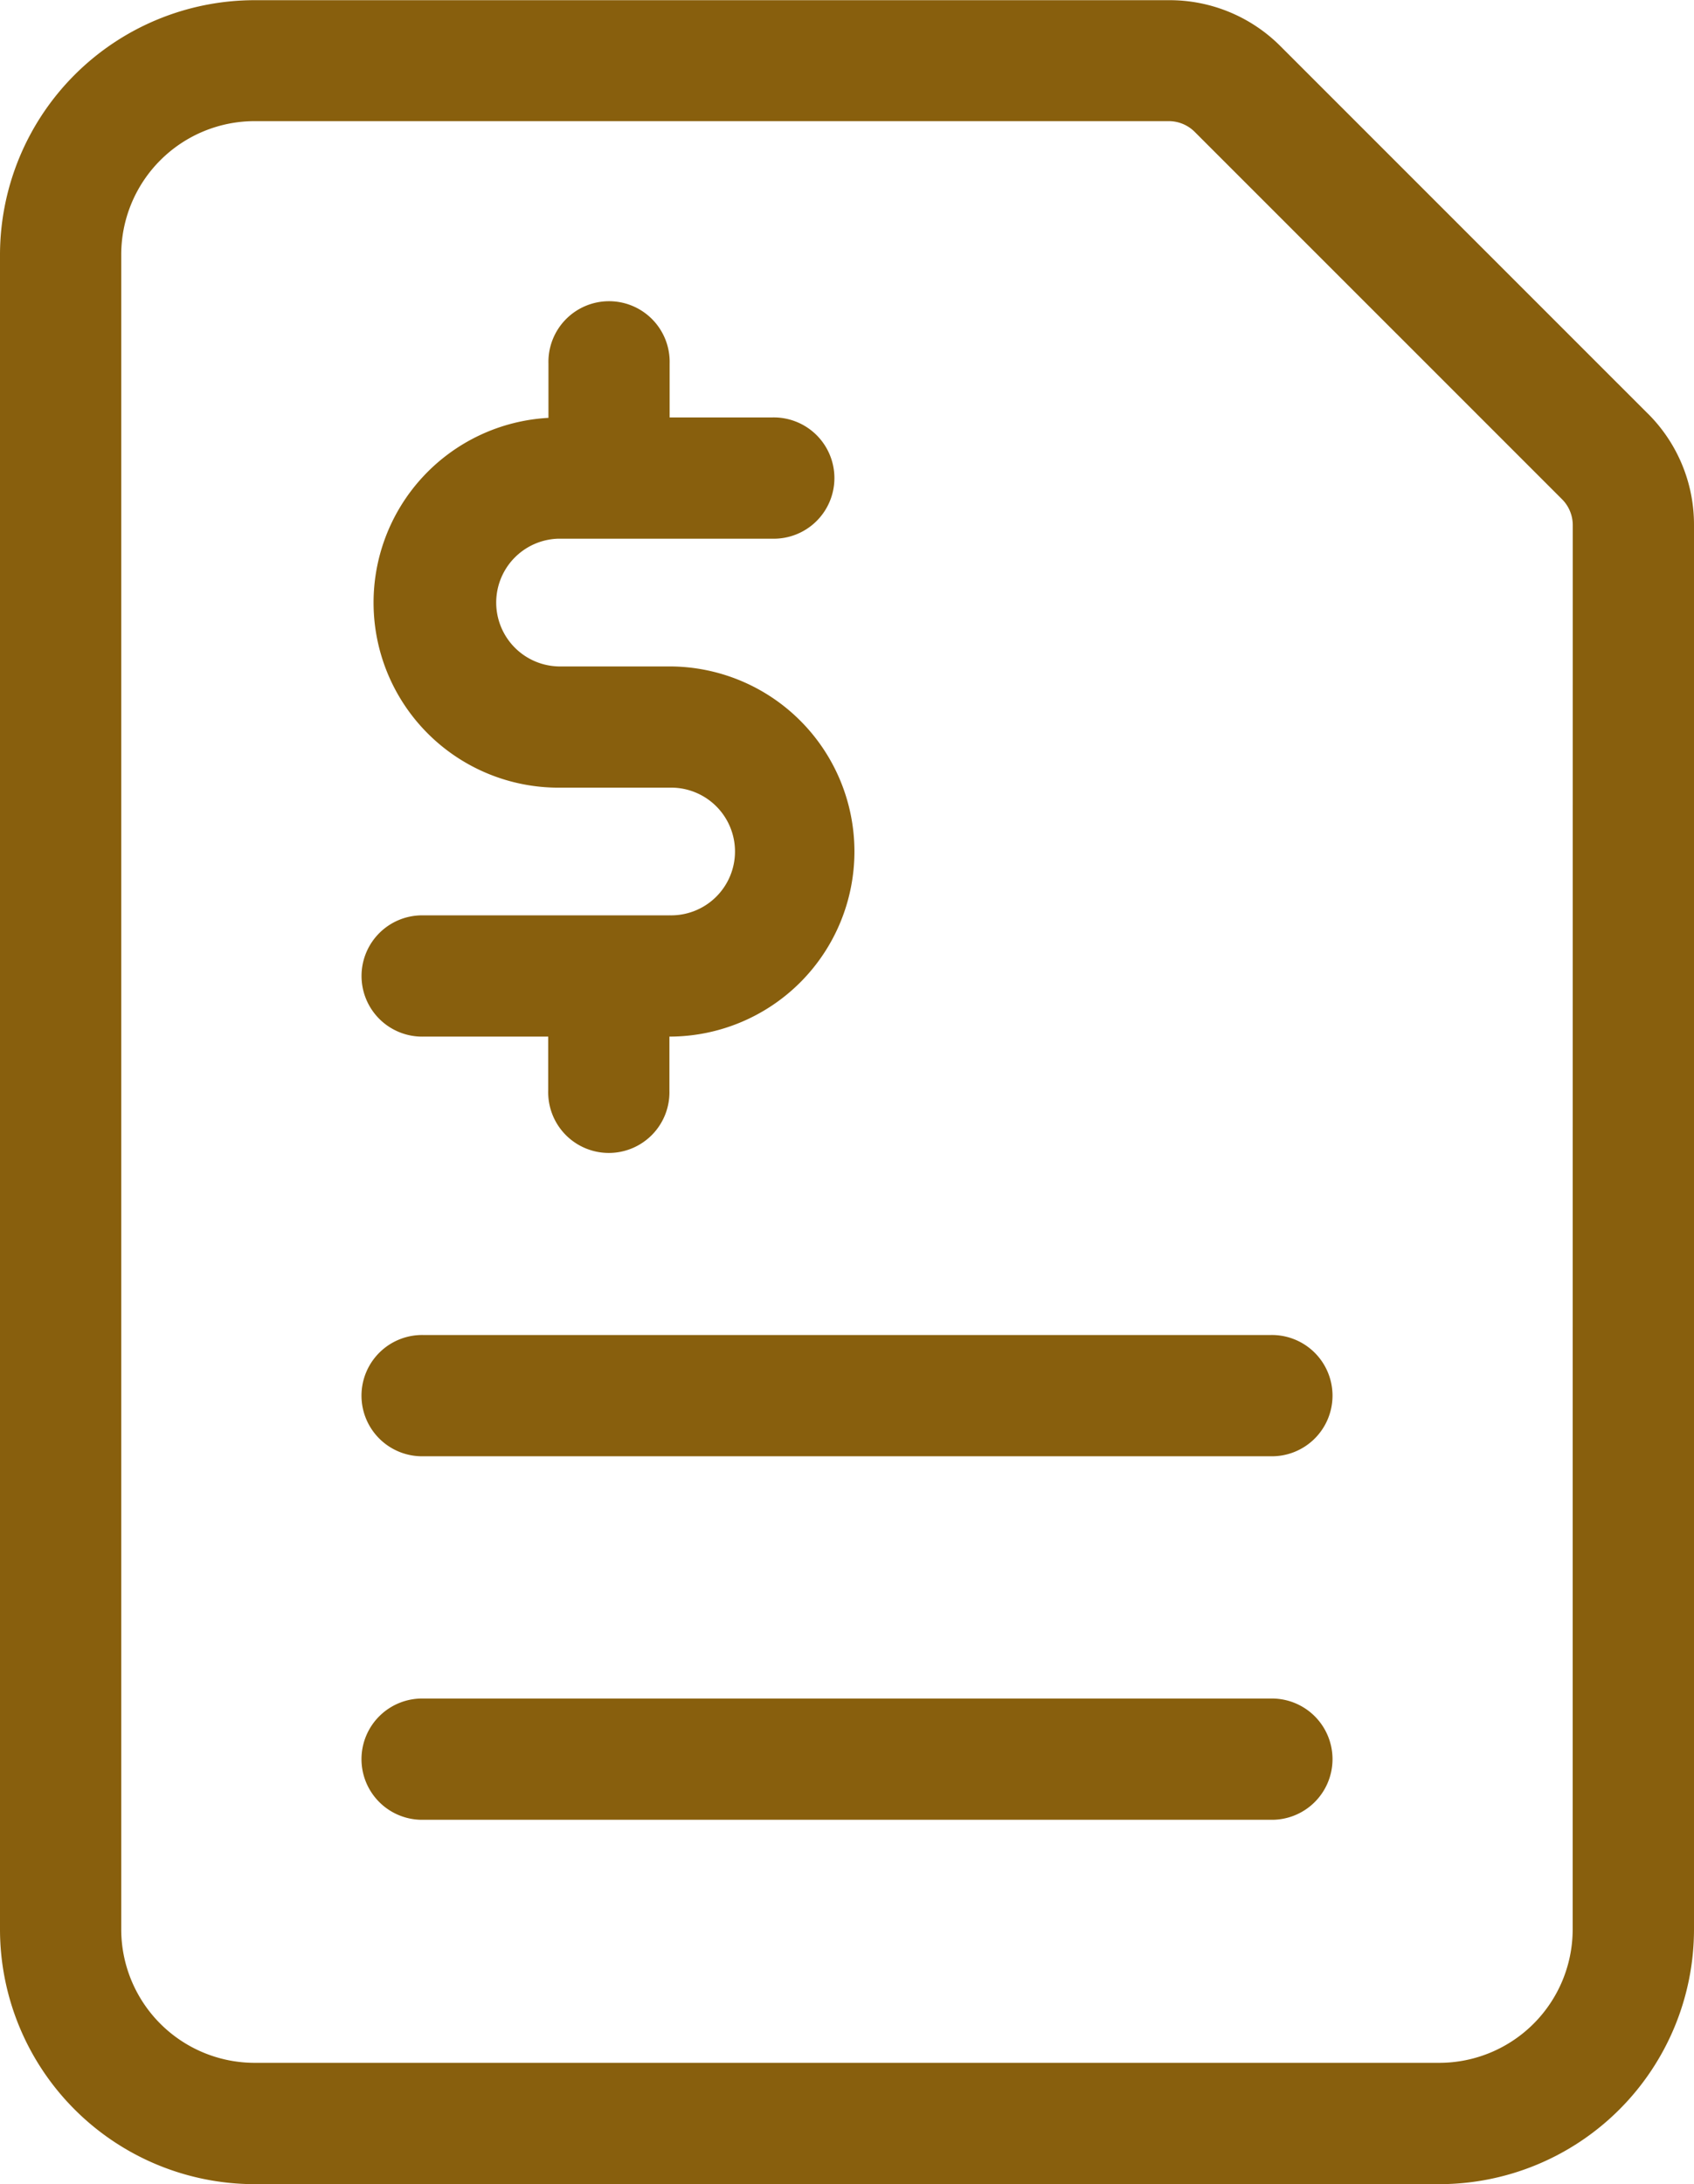 <svg xmlns="http://www.w3.org/2000/svg" width="36.944" height="47.617" viewBox="0 0 36.944 47.617">
  <g id="noun-total-payment-4928385" transform="translate(-154.332 -27.824)">
    <path id="Path_26552" data-name="Path 26552" d="M190.269,36.841l-8.015-8.013a3.413,3.413,0,0,0-2.432-1H159.883a5.557,5.557,0,0,0-5.551,5.551V69.89a5.558,5.558,0,0,0,5.551,5.551h25.842a5.557,5.557,0,0,0,5.551-5.551V39.27a3.412,3.412,0,0,0-1.007-2.43ZM188.63,69.888a2.911,2.911,0,0,1-2.908,2.908H159.884a2.911,2.911,0,0,1-2.908-2.908V33.373a2.911,2.911,0,0,1,2.908-2.908h19.941a.8.8,0,0,1,.561.233L188.4,38.71a.8.8,0,0,1,.232.561Z" transform="translate(0)" fill="#885f0d"/>
    <path id="Path_26553" data-name="Path 26553" d="M244.909,111.117h-5.352a1.322,1.322,0,1,0,0,2.643h2.713v1.178a1.322,1.322,0,1,0,2.643,0V113.76a4.035,4.035,0,0,0,0-8.07h-2.418a1.393,1.393,0,0,1-.007-2.785h4.665a1.322,1.322,0,1,0,0-2.643h-2.235V99.086a1.322,1.322,0,1,0-2.643,0v1.185a4.034,4.034,0,0,0,.221,8.062h2.418a1.392,1.392,0,1,1,0,2.783Z" transform="translate(-75.982 -63.337)" fill="#885f0d"/>
    <path id="Path_26554" data-name="Path 26554" d="M258.012,336.12h-18.46a1.322,1.322,0,1,0,0,2.643h18.46a1.322,1.322,0,1,0,0-2.643Z" transform="translate(-75.978 -279.191)" fill="#885f0d"/>
    <path id="Path_26555" data-name="Path 26555" d="M258.012,420.07h-18.46a1.322,1.322,0,1,0,0,2.643h18.46a1.322,1.322,0,1,0,0-2.643Z" transform="translate(-75.978 -355.216)" fill="#885f0d"/>
  </g>
</svg>
